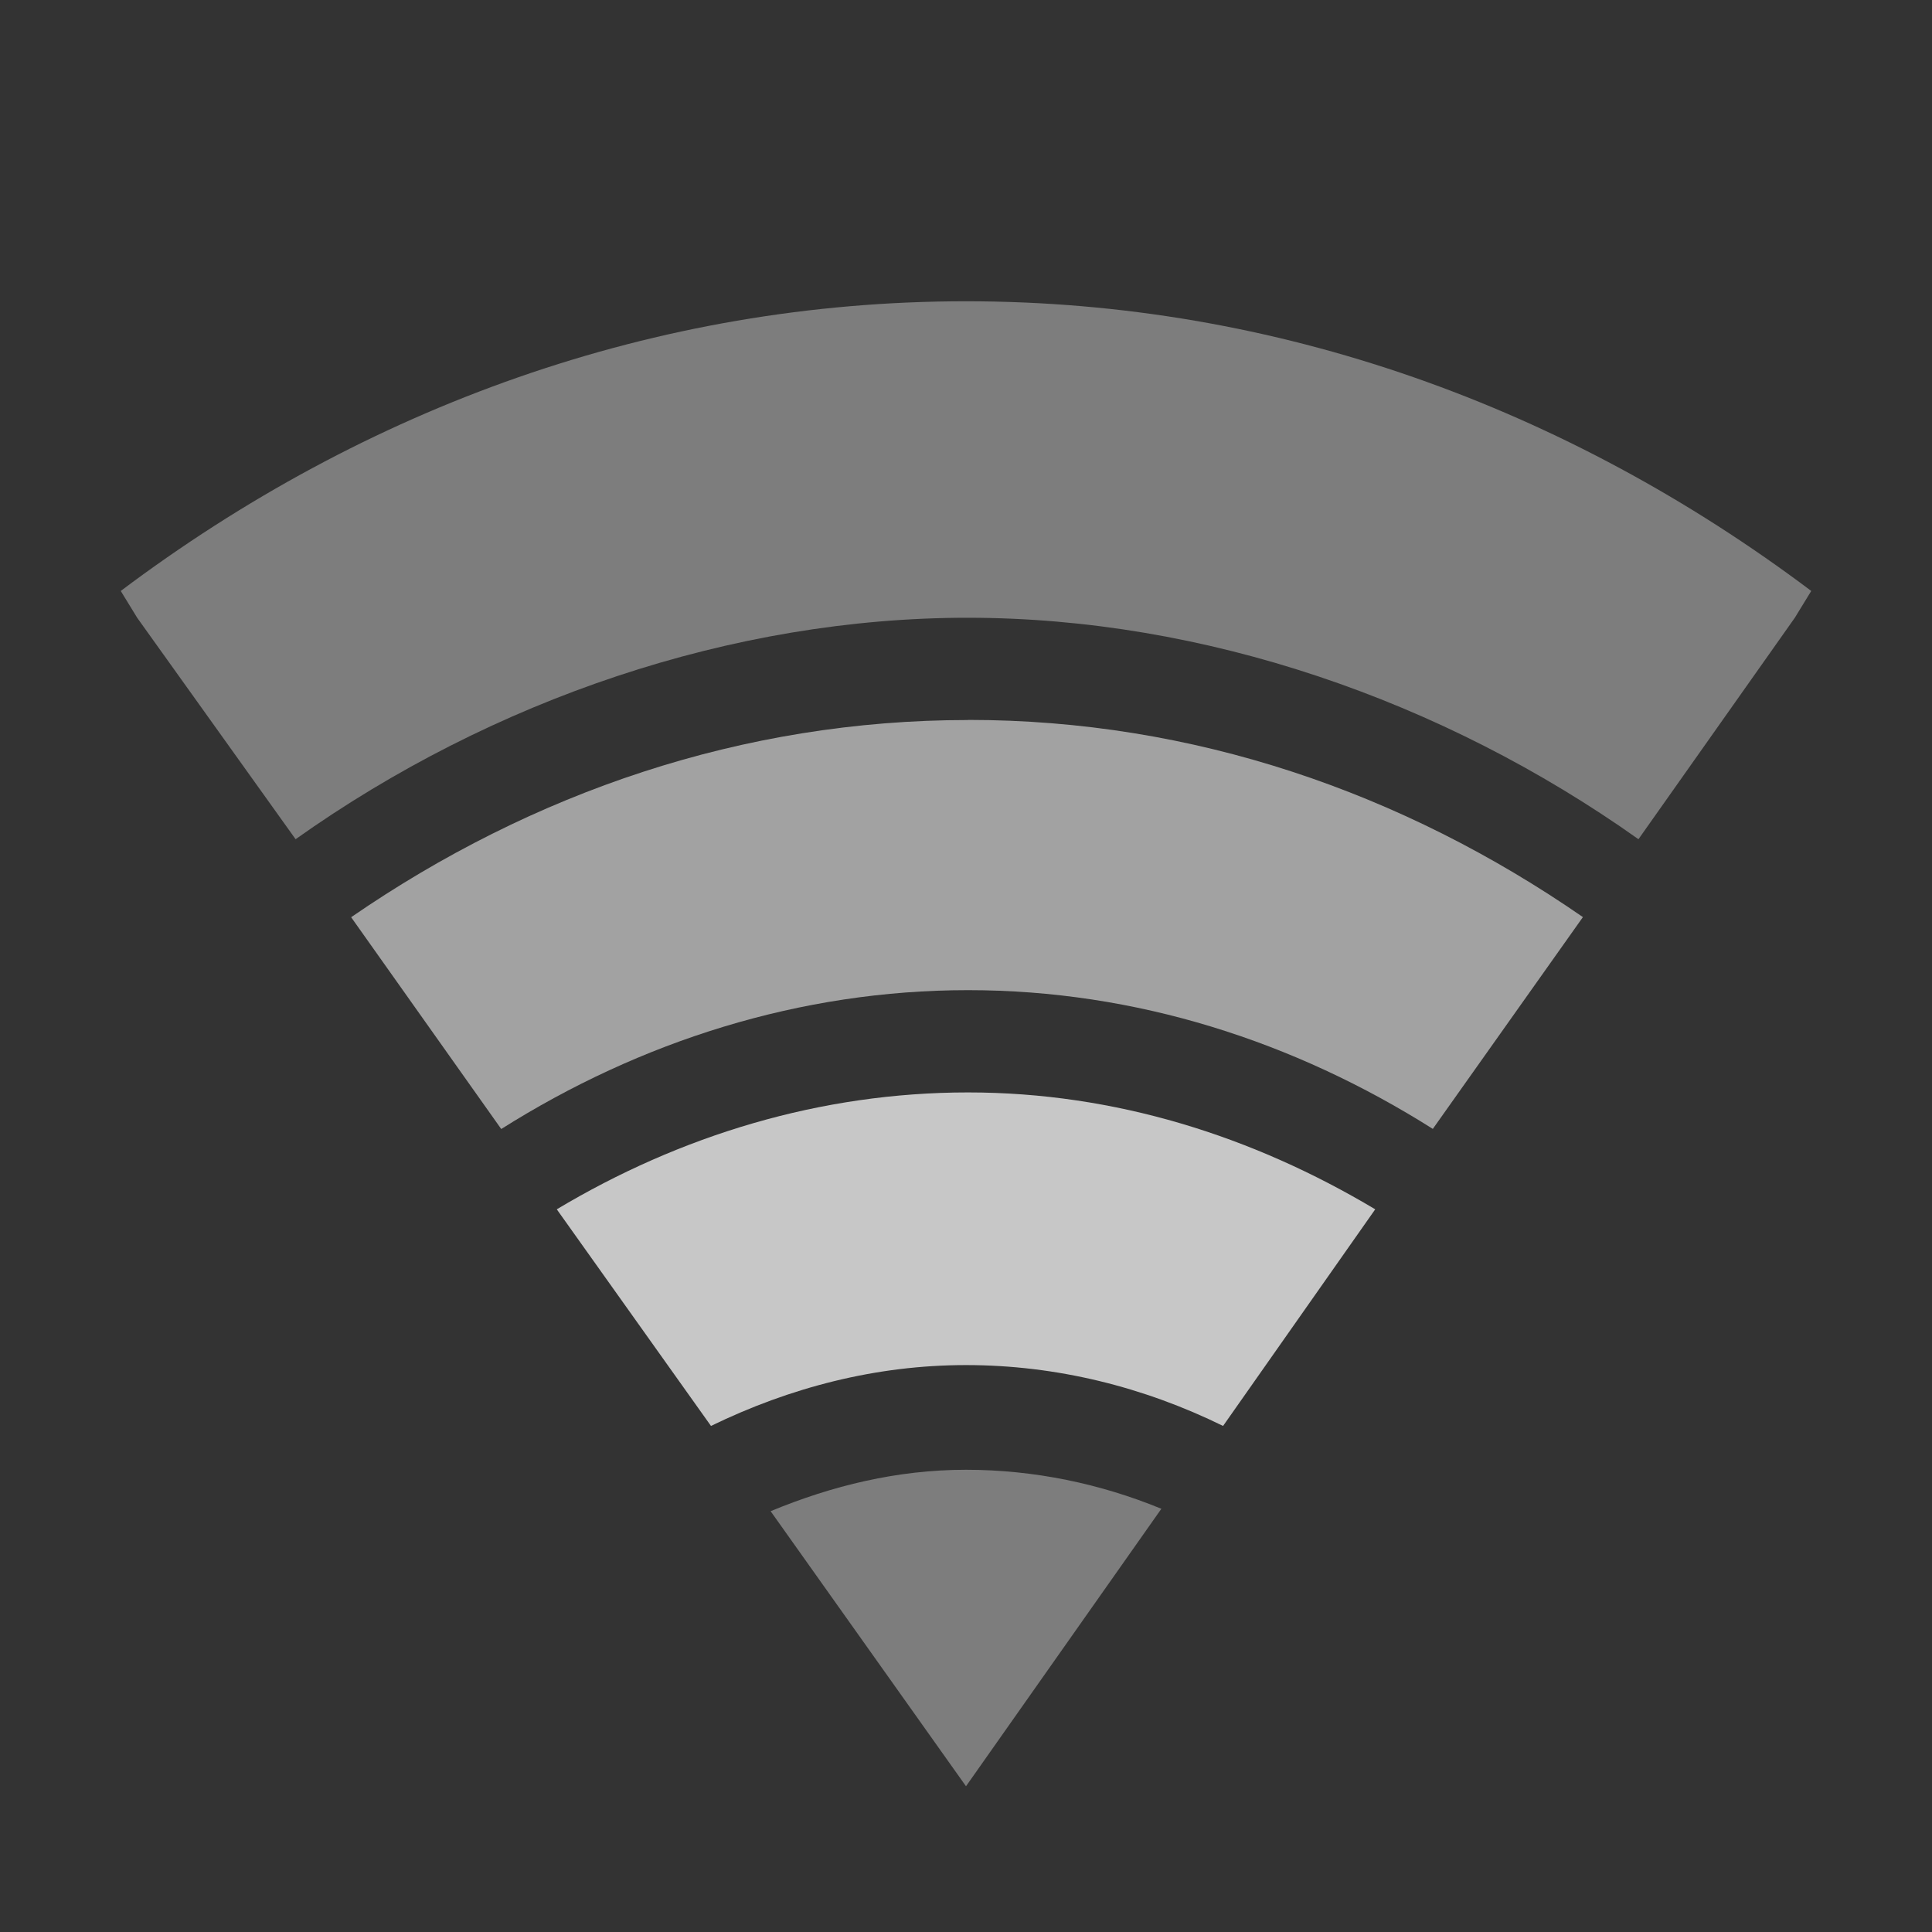 <?xml version="1.0" encoding="UTF-8" standalone="no"?>
<!-- Created with Inkscape (http://www.inkscape.org/) -->

<svg
   xmlns:dc="http://purl.org/dc/elements/1.1/"
   xmlns:cc="http://creativecommons.org/ns#"
   xmlns:rdf="http://www.w3.org/1999/02/22-rdf-syntax-ns#"
   xmlns:svg="http://www.w3.org/2000/svg"
   xmlns="http://www.w3.org/2000/svg"
   xmlns:sodipodi="http://sodipodi.sourceforge.net/DTD/sodipodi-0.dtd"
   xmlns:inkscape="http://www.inkscape.org/namespaces/inkscape"
   id="svg3208"
   height="16"
   width="16"
   version="1.0"
   inkscape:version="0.91 r"
   sodipodi:docname="nm-stage01-connecting05.svg">
  <rect width="100%" height="100%" fill="#333333" stroke="none"/>
  <defs
     id="defs14050" />
  <sodipodi:namedview
     pagecolor="#ffffff"
     bordercolor="#666666"
     borderopacity="1"
     objecttolerance="10"
     gridtolerance="10"
     guidetolerance="10"
     inkscape:pageopacity="0"
     inkscape:pageshadow="2"
     inkscape:window-width="1188"
     inkscape:window-height="650"
     id="namedview14048"
     showgrid="false"
     inkscape:zoom="6.9532167"
     inkscape:cx="-5.6910529"
     inkscape:cy="16.616215"
     inkscape:window-x="0"
     inkscape:window-y="34"
     inkscape:window-maximized="0"
     inkscape:current-layer="svg3208" />
  <path
     style="color:#000000;line-height:normal;opacity:0.4;fill:#ececec"
     d="M 8,2.495 C 5.425,2.495 3.023,3.373 1,4.894 L 1.136,5.116 2.448,6.95 C 4.078,5.793 6.066,5.115 8.017,5.116 9.968,5.117 11.941,5.795 13.569,6.95 L 14.864,5.116 15,4.894 C 12.977,3.373 10.575,2.495 8,2.495 Z"
     id="path8424"
     inkscape:connector-curvature="0" />
  <path
     style="color:#000000;line-height:normal;opacity:0.6;fill:#ececec"
     d="m 8.017,5.963 c -1.864,0 -3.608,0.599 -5.109,1.633 L 4.151,9.35 C 5.303,8.623 6.626,8.2 8.017,8.2 c 1.391,0 2.7,0.423 3.849,1.149 l 1.243,-1.754 c -1.496,-1.034 -3.228,-1.633 -5.092,-1.633 z"
     id="path8426"
     inkscape:connector-curvature="0" />
  <path
     style="color:#000000;line-height:normal;opacity:0.8;fill:#ececec"
     d="m 8.017,9.047 c -1.223,0 -2.385,0.357 -3.406,0.968 l 1.277,1.794 c 0.654,-0.318 1.365,-0.504 2.112,-0.504 0.752,0 1.473,0.182 2.129,0.504 L 11.389,10.015 C 10.374,9.409 9.234,9.047 8.017,9.047 Z"
     id="path8428"
     inkscape:connector-curvature="0" />
  <path
     style="color:#000000;line-height:normal;opacity:0.4;fill:#ececec"
     d="m 8,12.172 c -0.57,0 -1.109,0.132 -1.618,0.343 L 8,14.793 9.618,12.495 c -0.504,-0.207 -1.052,-0.323 -1.618,-0.323 z"
     id="path8430"
     inkscape:connector-curvature="0" />
</svg>
